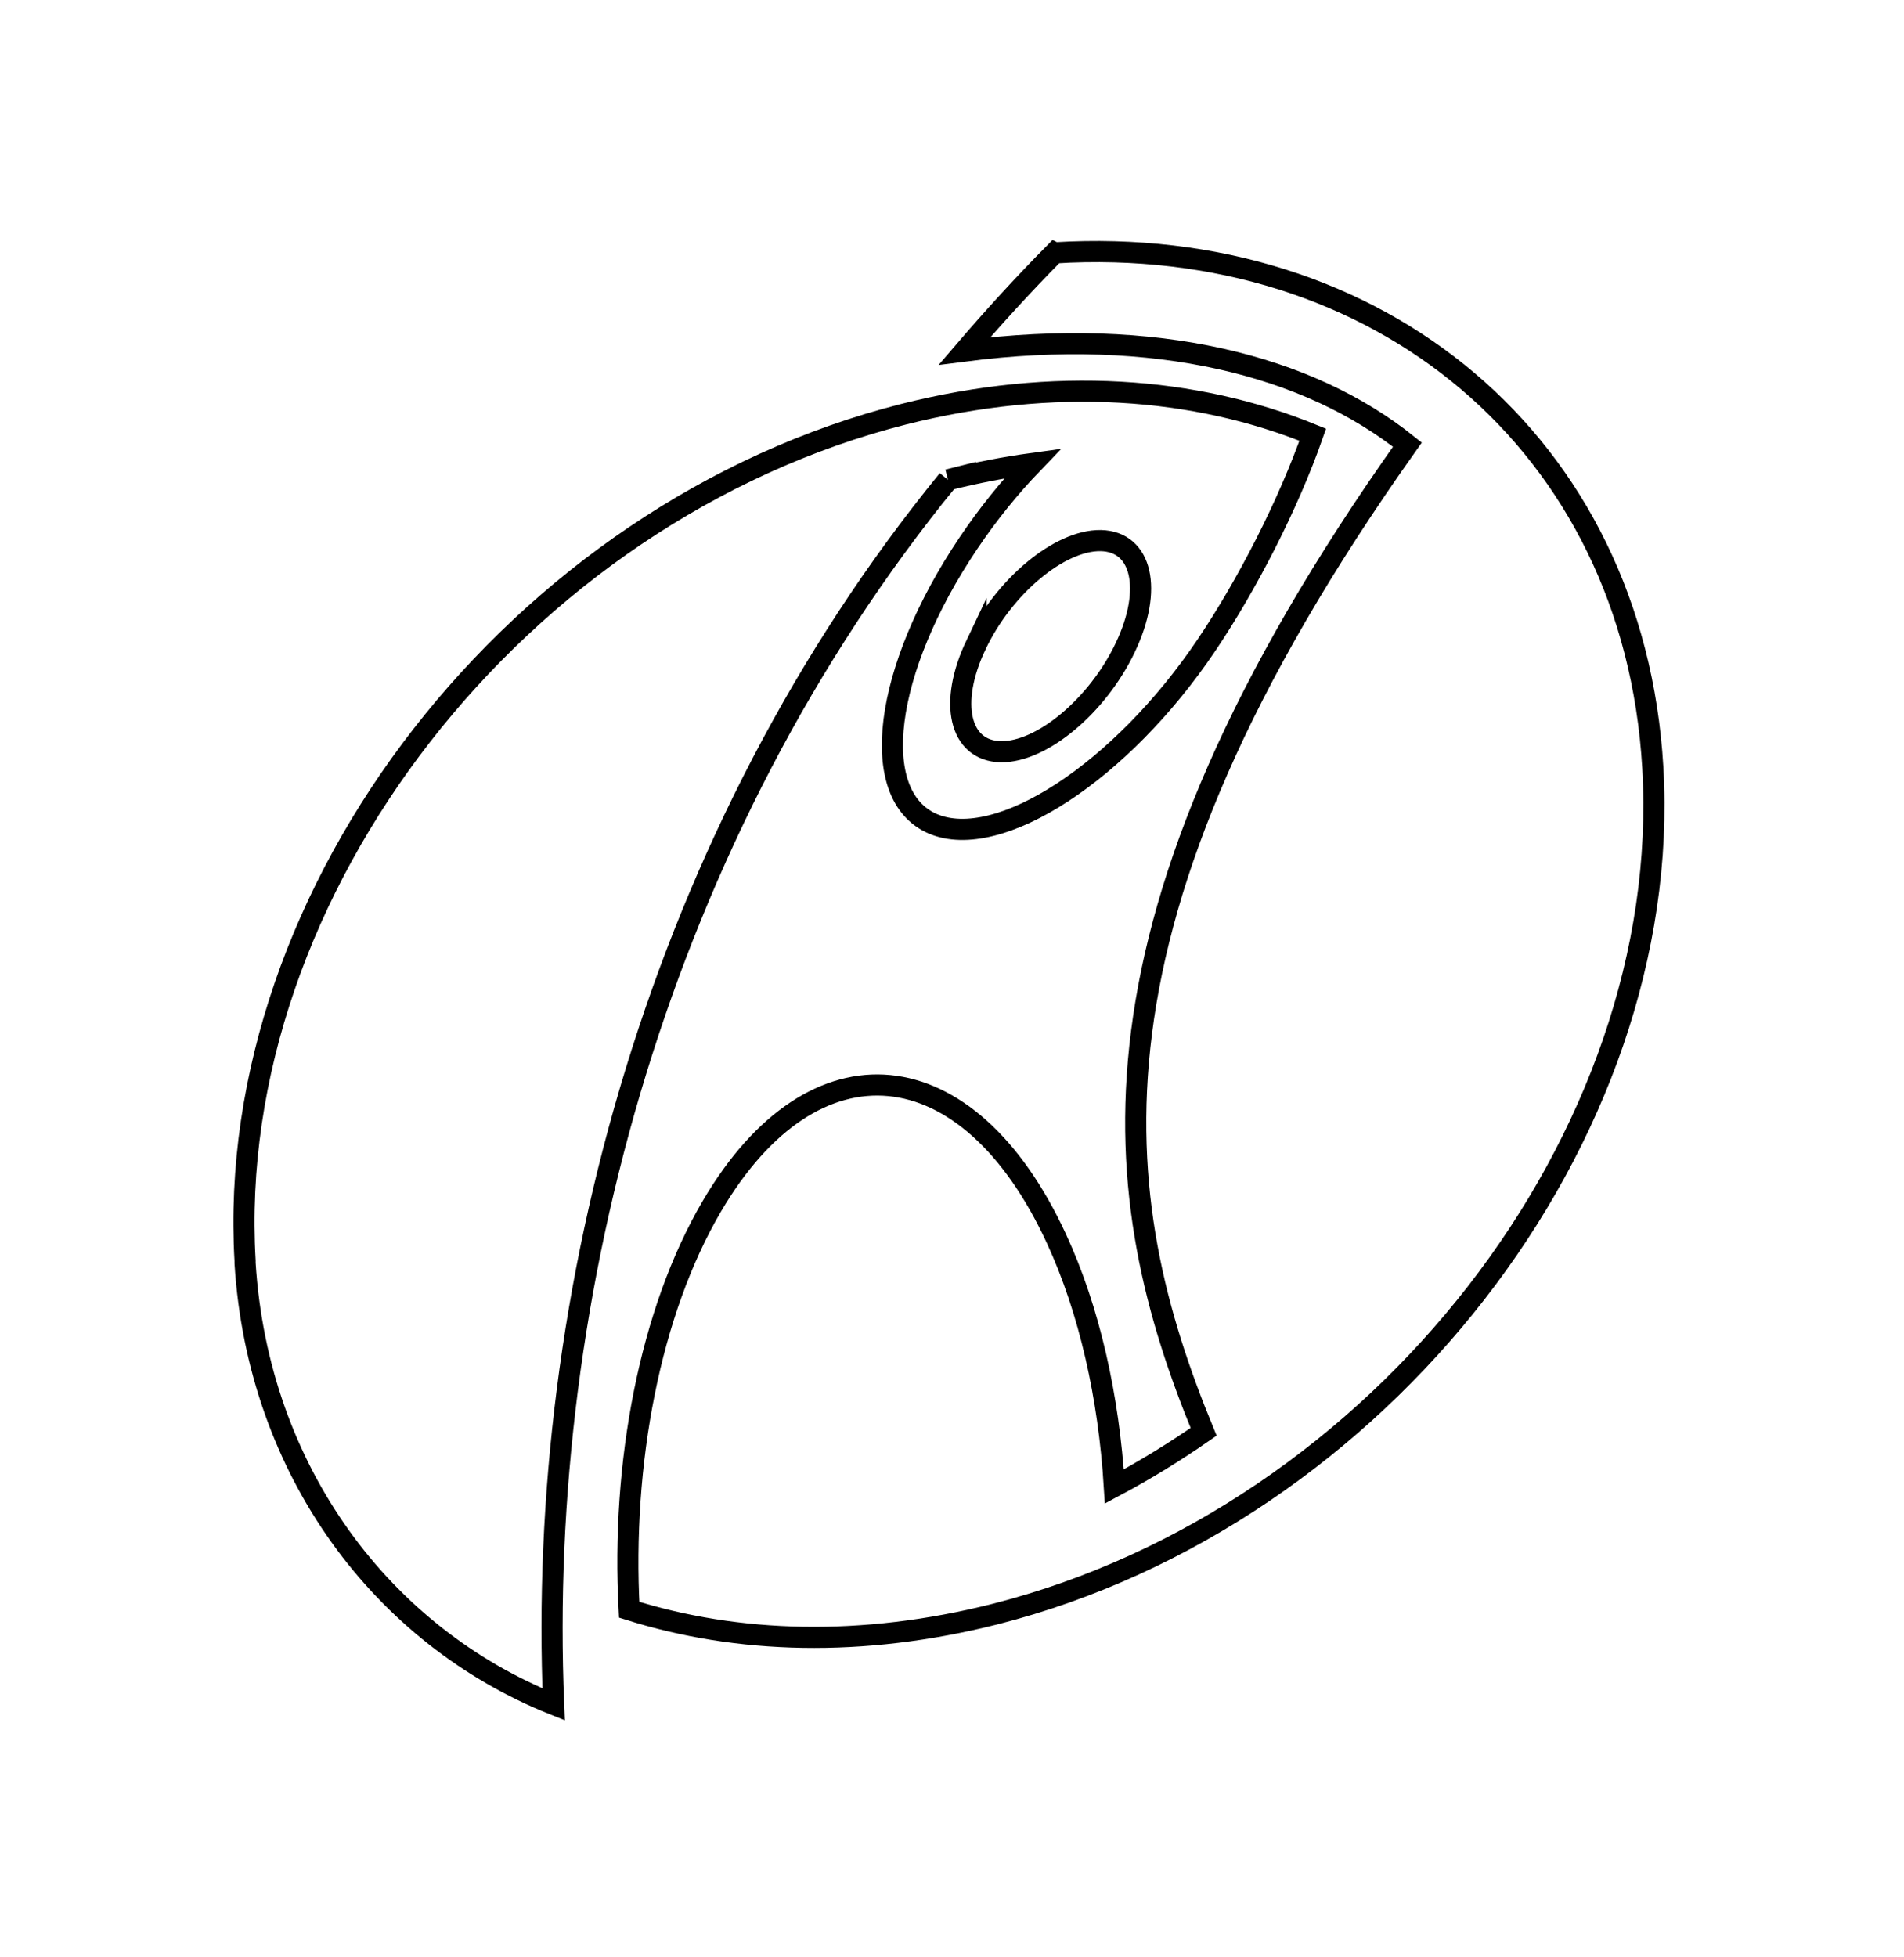 <?xml version="1.0" encoding="UTF-8"?>
<svg id="Layer_1" data-name="Layer 1" xmlns="http://www.w3.org/2000/svg" viewBox="0 0 2433 2500">
  <defs>
    <style>
      .cls-1 {
        fill: none;
        stroke: #000;
        stroke-miterlimit: 10;
        stroke-width: 27px;
      }
    </style>
  </defs>
  <path class="cls-1" d="M1347.68,323c412.75-25.13,740.11,242.85,764.34,657.82,27.35,472.12-348.7,956.03-840.4,1081.24-170.12,42.92-329.36,38.02-467.67-5.56-10.01-186.36,26.24-380.5,106.07-516.16,130.09-221.05,327.12-202.15,439.88,42.03,42.47,91.85,66.94,202.59,74.05,316.67,39.36-20.9,77.61-44.48,114.08-69.83-121.87-295.77-176.35-646.03,260.41-1261.14-126.98-101.63-322.24-151-565.97-119.64,36.03-42.03,74.28-84.07,115.2-125.43h0,0Z"/>
  <path class="cls-1" d="M1247.17,823.81c-35.36,74.28-21.13,135.44,31.58,136.55,52.48.88,123.87-58.72,159.22-133.21,35.37-74.28,21.35-135.42-31.35-136.54-52.71-.89-124.09,58.71-159.45,133.21h0ZM1211.37,612.99c-369.16,452.55-525.95,1040.31-503.92,1564.48-217.94-87.17-377.61-297.33-394.29-563.74v-3.11c-27.57-472.58,349.37-956.7,841.72-1081.46,191.25-48.26,371.83-35.36,522.61,26.24-31.35,89.4-83.84,191.7-135.88,268.87-108.97,161.9-265.53,263.97-349.59,228.17-83.84-36.02-63.6-196.59,45.59-358.71,25.13-37.36,52.93-71.61,81.83-101.63-35.58,4.89-71.6,11.79-108.08,20.9h0Z"/>
</svg>